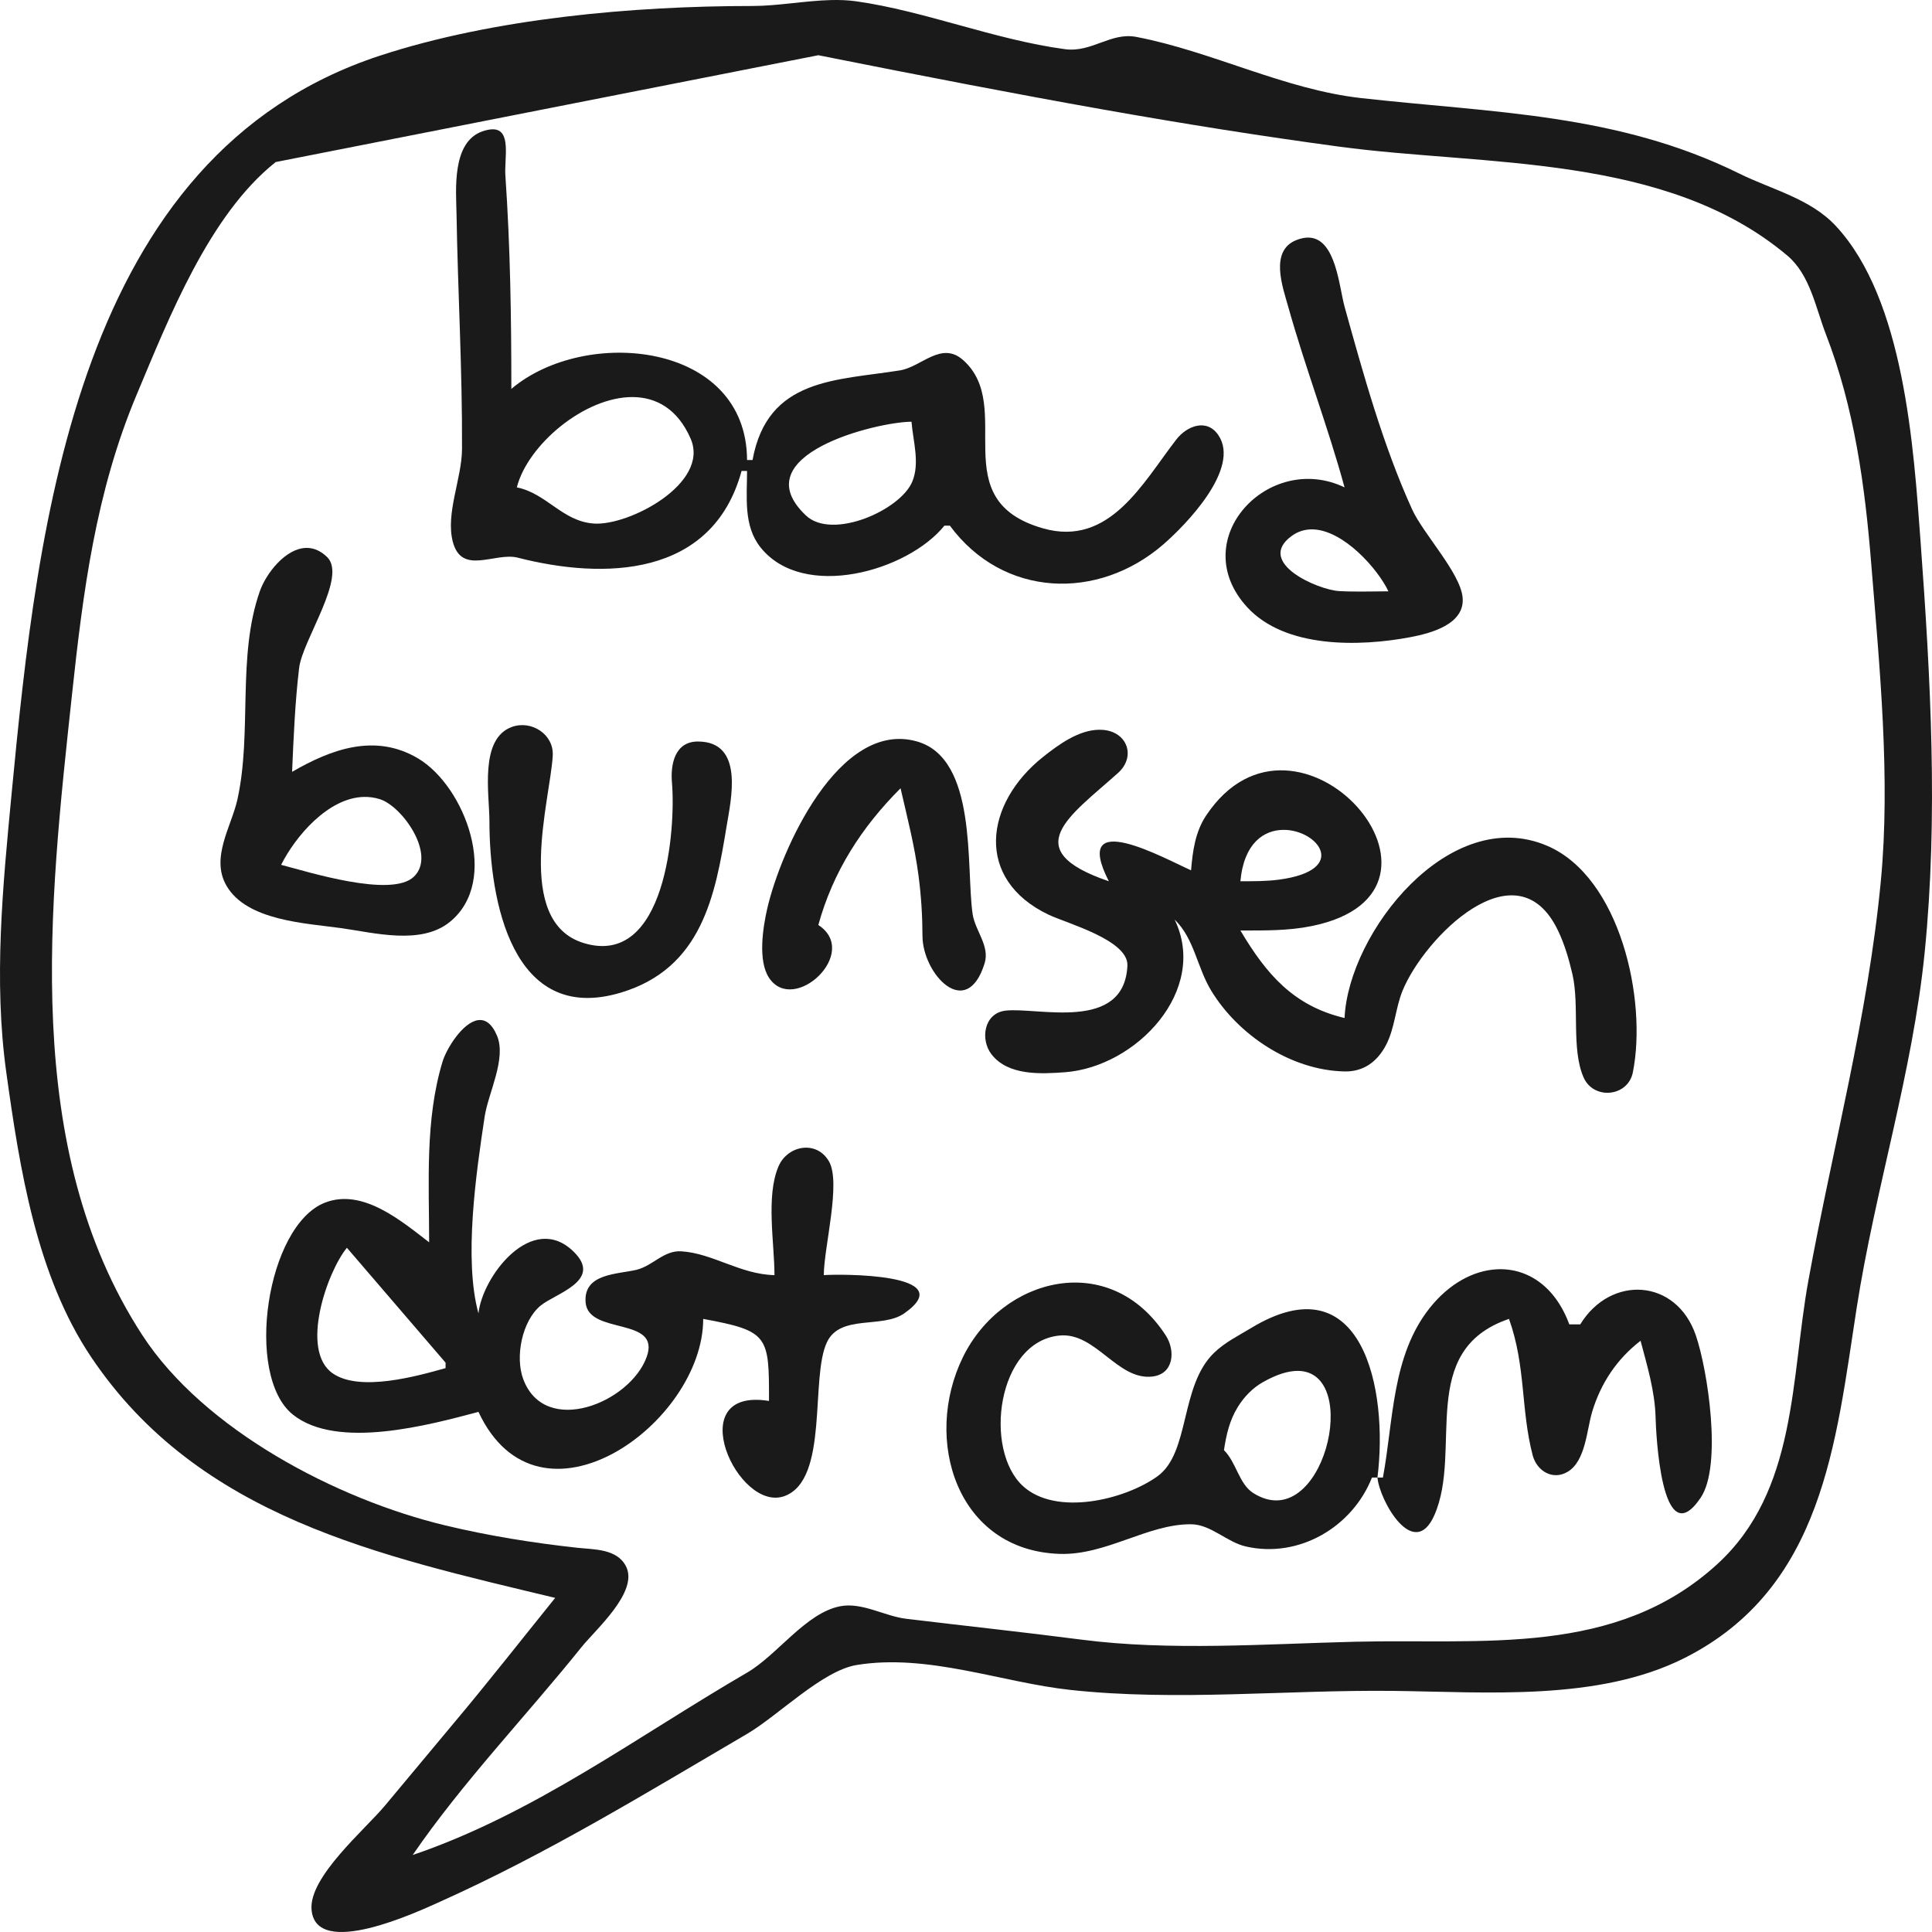 <?xml version="1.0" encoding="UTF-8" standalone="no"?>
<!-- Created with Inkscape (http://www.inkscape.org/) -->

<svg
   width="254mm"
   height="254mm"
   viewBox="0 0 254 254"
   version="1.1"
   id="svg1"
   inkscape:version="1.4 (86a8ad7, 2024-10-11)"
   sodipodi:docname="speechbubble.svg"
   xmlns:inkscape="http://www.inkscape.org/namespaces/inkscape"
   xmlns:sodipodi="http://sodipodi.sourceforge.net/DTD/sodipodi-0.dtd"
   xmlns="http://www.w3.org/2000/svg"
   xmlns:svg="http://www.w3.org/2000/svg"
   xmlns:rdf="http://www.w3.org/1999/02/22-rdf-syntax-ns#"
   xmlns:cc="http://creativecommons.org/ns#"
   xmlns:dc="http://purl.org/dc/elements/1.1/">
  <title
     id="title1">Badbunsen Dot Com Logo!</title>
  <sodipodi:namedview
     id="namedview1"
     pagecolor="#ffffff"
     bordercolor="#000000"
     borderopacity="0.25"
     inkscape:showpageshadow="2"
     inkscape:pageopacity="0.0"
     inkscape:pagecheckerboard="0"
     inkscape:deskcolor="#d1d1d1"
     inkscape:document-units="mm"
     inkscape:zoom="0.50835204"
     inkscape:cx="135.73271"
     inkscape:cy="262.61329"
     inkscape:window-width="1920"
     inkscape:window-height="1009"
     inkscape:window-x="-8"
     inkscape:window-y="-8"
     inkscape:window-maximized="1"
     inkscape:current-layer="layer1" />
  <defs
     id="defs1" />
  <g
     inkscape:label="Layer 1"
     inkscape:groupmode="layer"
     id="layer1">
    <path
       id="path1"
       style="fill:#1a1a1a;stroke:none;stroke-width:2.721"
       d="M 109.229 0.009 C 105.821 0.096 102.244 0.787 98.937 0.787 C 83.258 0.787 64.922 2.406 49.932 7.324 C 10.156 20.371 4.932 68.648 1.525 104.351 C 0.37 116.459 -0.862 128.898 0.833 141.031 C 2.59 153.62 4.768 167.671 11.995 178.429 C 26.152 199.502 49.925 204.53 72.992 210.074 C 68.536 215.592 64.16 221.186 59.596 226.615 L 50.594 237.403 C 48.012 240.507 40.633 246.73 40.957 251.026 C 41.457 257.671 55.025 251.287 57.859 250.016 C 72.022 243.662 84.862 235.774 98.216 227.954 C 102.31 225.557 108.098 219.639 112.629 218.897 C 121.989 217.364 131.671 221.193 140.735 222.175 C 154.761 223.695 169.145 222.141 183.254 222.303 C 195.387 222.443 210.117 223.695 221.45 217.986 C 239.718 208.782 241.355 189.587 244.096 171.956 C 246.526 156.326 251.453 141.01 253.037 125.208 C 254.826 107.364 253.812 89.098 252.502 71.268 C 251.587 58.803 250.359 39.376 241.355 29.706 C 237.987 26.088 232.938 24.932 228.656 22.816 C 212.644 14.903 196.277 14.836 178.931 12.893 C 168.868 11.765 159.313 6.75 149.386 4.852 C 146.024 4.209 143.531 6.938 140.014 6.466 C 130.739 5.22 121.608 1.449 112.565 0.171 C 111.482 0.018 110.365 -0.02 109.229 0.009 z M 107.585 7.26 C 135.836 12.892 155.646 16.527 176.048 19.278 C 195.235 21.865 219.018 20.15 234.988 33.609 C 237.969 36.121 238.707 40.465 240.05 43.938 C 243.798 53.625 245.182 63.813 246.014 74.145 C 247.103 87.672 248.565 102.295 247.271 115.859 C 245.573 133.672 240.938 150.817 237.747 168.36 C 235.41 181.207 236.303 195.999 225.771 205.637 C 212.423 217.85 194.96 215.428 178.21 215.838 C 166.462 216.125 153.791 217.069 142.177 215.563 C 134.523 214.57 126.854 213.755 119.115 212.818 C 116.296 212.477 113.337 210.62 110.468 211.172 C 105.936 212.044 102.195 217.59 98.216 219.902 C 83.791 228.286 70.222 238.452 54.256 243.876 C 60.799 234.326 69.184 225.599 76.452 216.546 C 78.316 214.225 84 209.271 82.299 205.923 C 81.117 203.594 78.076 203.722 75.875 203.482 C 70.071 202.847 64.256 201.915 58.579 200.555 C 44.221 197.117 26.799 187.952 18.723 175.552 C 2.73 150.995 6.509 118.844 9.455 91.406 C 10.923 77.726 12.597 64.661 17.983 51.85 C 22.19 41.842 27.495 28.245 36.249 21.304 L 107.585 7.26 z " />
    <path
       id="path15"
       style="fill:#1a1a1a;stroke:none;stroke-width:2.721"
       d="M 62.852 134.119 C 60.846 134.397 58.704 137.842 58.176 139.593 C 55.866 147.243 56.418 155.442 56.418 163.325 C 52.777 160.533 47.692 156.186 42.736 158.107 C 35.032 161.092 32.103 180.831 38.497 185.971 C 44.331 190.659 56.5 187.316 62.904 185.621 C 70.875 202.668 92.449 187.13 92.451 173.395 C 101.026 174.983 101.123 175.579 101.099 184.183 C 89.44 182.298 96.997 198.99 103.165 196.68 C 109.021 194.487 106.473 181.119 108.73 176.436 C 110.502 172.757 115.988 174.703 118.886 172.666 C 126.458 167.344 110.231 167.489 108.306 167.641 C 108.306 164.058 110.601 155.516 108.993 152.702 C 107.367 149.858 103.549 150.569 102.354 153.335 C 100.669 157.24 101.82 163.442 101.82 167.641 C 97.328 167.548 93.738 164.776 89.579 164.51 C 87.279 164.363 85.84 166.393 83.739 166.924 C 81.278 167.545 76.679 167.354 76.99 171.226 C 77.34 175.584 86.984 173.033 85.008 178.429 C 82.804 184.448 71.63 188.957 68.786 181.303 C 67.71 178.407 68.61 173.714 71.049 171.668 C 72.967 170.059 79.305 168.392 75.44 164.579 C 69.983 159.193 63.409 167.793 62.904 172.675 C 60.942 165.556 62.607 154.133 63.721 146.784 C 64.185 143.721 66.613 139.176 65.341 136.161 C 64.649 134.521 63.765 133.993 62.852 134.119 z M 45.608 164.045 L 58.579 179.148 L 58.579 179.867 C 54.809 180.925 47.338 183.026 43.758 180.567 C 39.366 177.55 43.047 167.144 45.608 164.045 z " />
    <path
       id="path17"
       style="fill:#1a1a1a;stroke:none;stroke-width:2.721"
       d="M 196.756 166.876 C 193.69 167.045 190.499 168.77 187.96 171.967 C 182.964 178.259 183.209 186.748 181.813 194.251 L 181.092 194.251 C 181.372 197.331 185.902 205.297 188.585 199.179 C 192.332 190.635 186.206 177.539 198.388 173.395 C 200.621 179.622 199.924 185.32 201.503 191.333 C 202.037 193.366 204.115 194.676 206.098 193.498 C 208.468 192.09 208.606 187.992 209.318 185.621 C 210.452 181.849 212.579 178.663 215.685 176.271 C 216.559 179.569 217.566 182.895 217.66 186.34 C 217.705 188.022 218.358 204.661 223.592 196.899 C 226.435 192.682 224.512 180.101 222.949 175.553 C 220.371 168.051 211.737 167.605 207.757 174.114 L 206.316 174.114 C 204.435 169.012 200.699 166.658 196.756 166.876 z M 181.092 194.251 C 182.558 182.68 179.116 165.73 164.489 174.593 C 162.791 175.622 161.051 176.467 159.606 177.863 C 155.093 182.226 156.484 190.997 152.159 194.098 C 147.828 197.203 138.837 199.346 134.495 195.381 C 129.272 190.612 131.084 176.378 139.297 175.583 C 144.059 175.122 146.907 181.512 151.503 180.973 C 154.347 180.64 154.548 177.558 153.269 175.581 C 145.943 164.254 131.764 167.863 126.592 178.429 C 121.296 189.247 125.77 203.836 139.294 204.289 C 145.419 204.494 150.882 200.351 156.59 200.395 C 159.196 200.414 161.281 202.743 163.797 203.317 C 170.814 204.918 177.829 200.718 180.372 194.251 L 181.092 194.251 z M 170.594 180.23 C 179.196 180.222 173.875 202.09 164.746 196.277 C 162.89 195.095 162.525 192.221 160.914 190.655 C 161.218 188.635 161.642 186.738 162.739 184.969 C 163.563 183.641 164.659 182.495 166.026 181.718 C 167.853 180.679 169.365 180.231 170.594 180.23 z " />
    <path
       style="fill:#1a1a1a;stroke:none;stroke-width:2.721"
       d="m 146.501,115.858 -0.721,0.719 0.721,-0.719"
       id="path14" />
    <path
       id="path10"
       style="fill:#1a1a1a;stroke:none;stroke-width:2.721"
       d="M 144.504 95.94 C 141.799 95.97 139.164 97.901 137.161 99.489 C 129.395 105.648 128.119 115.603 137.853 120.253 C 140.223 121.385 148.38 123.586 148.221 126.955 C 147.804 135.784 136.333 132.357 132.166 132.873 C 129.346 133.222 128.845 136.678 130.363 138.625 C 132.551 141.431 136.833 141.203 140.015 140.966 C 149.385 140.265 158.926 130.22 154.428 120.893 C 157.017 123.394 157.368 127.168 159.238 130.243 C 162.784 136.071 169.711 140.719 176.768 140.863 C 179.263 140.914 181.061 139.584 182.205 137.421 C 183.377 135.205 183.45 132.561 184.396 130.243 C 187.219 123.323 199.379 110.945 204.832 122.342 C 205.701 124.157 206.275 126.13 206.728 128.085 C 207.684 132.213 206.549 137.89 208.192 141.643 C 209.504 144.641 214.024 144.218 214.67 140.988 C 216.577 131.455 213.004 115.332 203.433 111.208 C 190.619 105.686 177.286 122.554 176.769 133.838 C 170.045 132.244 166.481 128.065 163.076 122.331 C 166.233 122.331 169.335 122.382 172.445 121.75 C 194.93 117.18 170.477 89.275 158.556 107.239 C 157.133 109.382 156.795 111.923 156.59 114.42 C 153.286 112.972 140.69 105.918 145.78 115.859 C 133.606 111.714 140.727 107.247 146.992 101.616 C 149.37 99.478 148.217 96.234 145.045 95.961 C 144.865 95.945 144.684 95.938 144.504 95.94 z M 168.742 109.102 C 173.279 109.082 177.448 114.415 168.122 115.65 C 166.445 115.872 164.763 115.854 163.076 115.859 C 163.535 110.81 166.196 109.114 168.742 109.102 z " />
    <path
       id="path8"
       style="fill:#1a1a1a;stroke:none;stroke-width:2.721"
       d="M 40.285 72.033 C 37.556 72.069 34.988 75.368 34.156 77.742 C 31.147 86.319 33.163 96.233 31.221 105.071 C 30.432 108.662 27.643 112.755 29.773 116.442 C 32.447 121.072 40.234 121.372 44.887 122.026 C 49.241 122.639 55.353 124.28 59.139 121.207 C 65.822 115.78 61.129 103.362 54.948 99.7 C 49.336 96.376 43.578 98.471 38.401 101.474 C 38.594 96.993 38.794 92.261 39.327 87.81 C 39.767 84.144 45.668 75.842 43.01 73.241 C 42.123 72.373 41.195 72.021 40.285 72.033 z M 47.869 104.771 C 48.546 104.758 49.232 104.848 49.92 105.061 C 52.892 105.978 57.409 112.391 54.413 115.26 C 51.458 118.091 40.481 114.61 36.96 113.701 C 38.812 110 43.13 104.86 47.869 104.771 z " />
    <path
       style="fill:#1a1a1a;stroke:none;stroke-width:2.721"
       d="m 107.585,121.612 c 1.945,-7.043 5.688,-12.851 10.81,-17.98 0.89,3.876 1.85,7.552 2.365,11.507 0.347,2.663 0.511,5.224 0.518,7.911 0.012,4.984 5.795,11.257 8.171,3.593 0.71,-2.289 -1.266,-4.297 -1.582,-6.498 -0.887,-6.186 0.675,-20.417 -7.339,-22.674 -10.226,-2.879 -17.887,14.278 -19.659,21.983 -0.569,2.472 -1.262,6.866 0.25,9.121 3.264,4.868 12.038,-3.344 6.466,-6.963"
       id="path11" />
    <path
       id="path4"
       style="fill:#1a1a1a;stroke:none;stroke-width:2.721"
       d="M 172.145 31.24 C 171.645 31.212 171.082 31.308 170.446 31.558 C 166.868 32.965 168.639 37.742 169.367 40.342 C 171.601 48.322 174.584 56.086 176.769 64.076 C 166.8 59.29 155.817 70.941 163.961 79.82 C 168.951 85.261 178.704 85.035 185.417 83.769 C 188.064 83.269 192.647 82.082 192.288 78.524 C 191.961 75.28 187.108 70.179 185.642 66.953 C 181.834 58.576 179.236 49.194 176.777 40.342 C 176.054 37.74 175.642 31.436 172.145 31.24 z M 172.521 69.597 C 176.628 69.648 181.183 74.854 182.534 77.741 C 180.379 77.741 178.199 77.833 176.048 77.709 C 173.275 77.55 165.041 73.976 169.794 70.478 C 170.649 69.849 171.573 69.586 172.521 69.597 z " />
    <path
       style="fill:#1a1a1a;stroke:none;stroke-width:2.721"
       d="m 67.306,95.567 c -4.317,1.553 -2.961,8.858 -2.961,12.38 6.65e-4,10.359 2.934,26.871 17.296,22.548 10.635,-3.201 12.391,-12.751 13.879,-21.829 0.571,-3.484 2.399,-11.179 -3.772,-11.179 -3.042,0 -3.615,3.015 -3.405,5.426 0.513,5.878 -0.76,24.394 -11.614,21.066 -9.247,-2.835 -4.368,-18.882 -4.059,-24.651 0.15,-2.788 -2.801,-4.683 -5.365,-3.761"
       id="path9" />
    <path
       id="path3"
       style="fill:#1a1a1a;stroke:none;stroke-width:2.721"
       d="M 64.77 16.999 C 64.411 17 63.98 17.081 63.464 17.255 C 59.347 18.645 59.967 25.056 60.019 28.116 C 60.191 38.416 60.792 48.694 60.741 59.041 C 60.722 62.899 58.557 67.5 59.532 71.226 C 60.706 75.707 65.089 72.554 68.071 73.317 C 79.35 76.207 93.659 75.973 97.495 61.918 L 98.216 61.918 C 98.216 65.317 97.716 69.104 99.97 71.945 C 105.573 79.01 119.329 75.1 124.16 69.111 L 124.881 69.111 C 131.872 78.583 144.352 79.033 152.958 71.56 C 155.869 69.033 163.162 61.587 160.171 57.199 C 158.633 54.943 156.012 56.027 154.661 57.768 C 150.272 63.422 145.892 71.96 137.132 69.464 C 123.962 65.713 133.556 53.534 126.636 47.352 C 123.757 44.779 121.15 48.234 118.33 48.691 C 110.003 50.04 100.903 49.646 98.937 60.48 L 98.216 60.48 C 98.163 44.929 76.937 42.898 67.227 51.13 C 67.227 41.735 67.09 32.441 66.442 23.082 C 66.286 20.823 67.285 16.988 64.77 16.999 z M 83.2 52.202 C 86.293 52.228 89.109 53.776 90.802 57.679 C 93.351 63.555 82.661 69.18 78.038 68.829 C 73.901 68.515 71.884 64.875 67.948 64.076 C 69.364 58.486 76.865 52.151 83.2 52.202 z M 119.836 55.446 C 120.037 57.985 120.96 60.874 119.935 63.326 C 118.362 67.091 109.415 71.036 105.958 67.772 C 97.533 59.815 115.342 55.446 119.836 55.446 z " />
  </g>
</svg>
